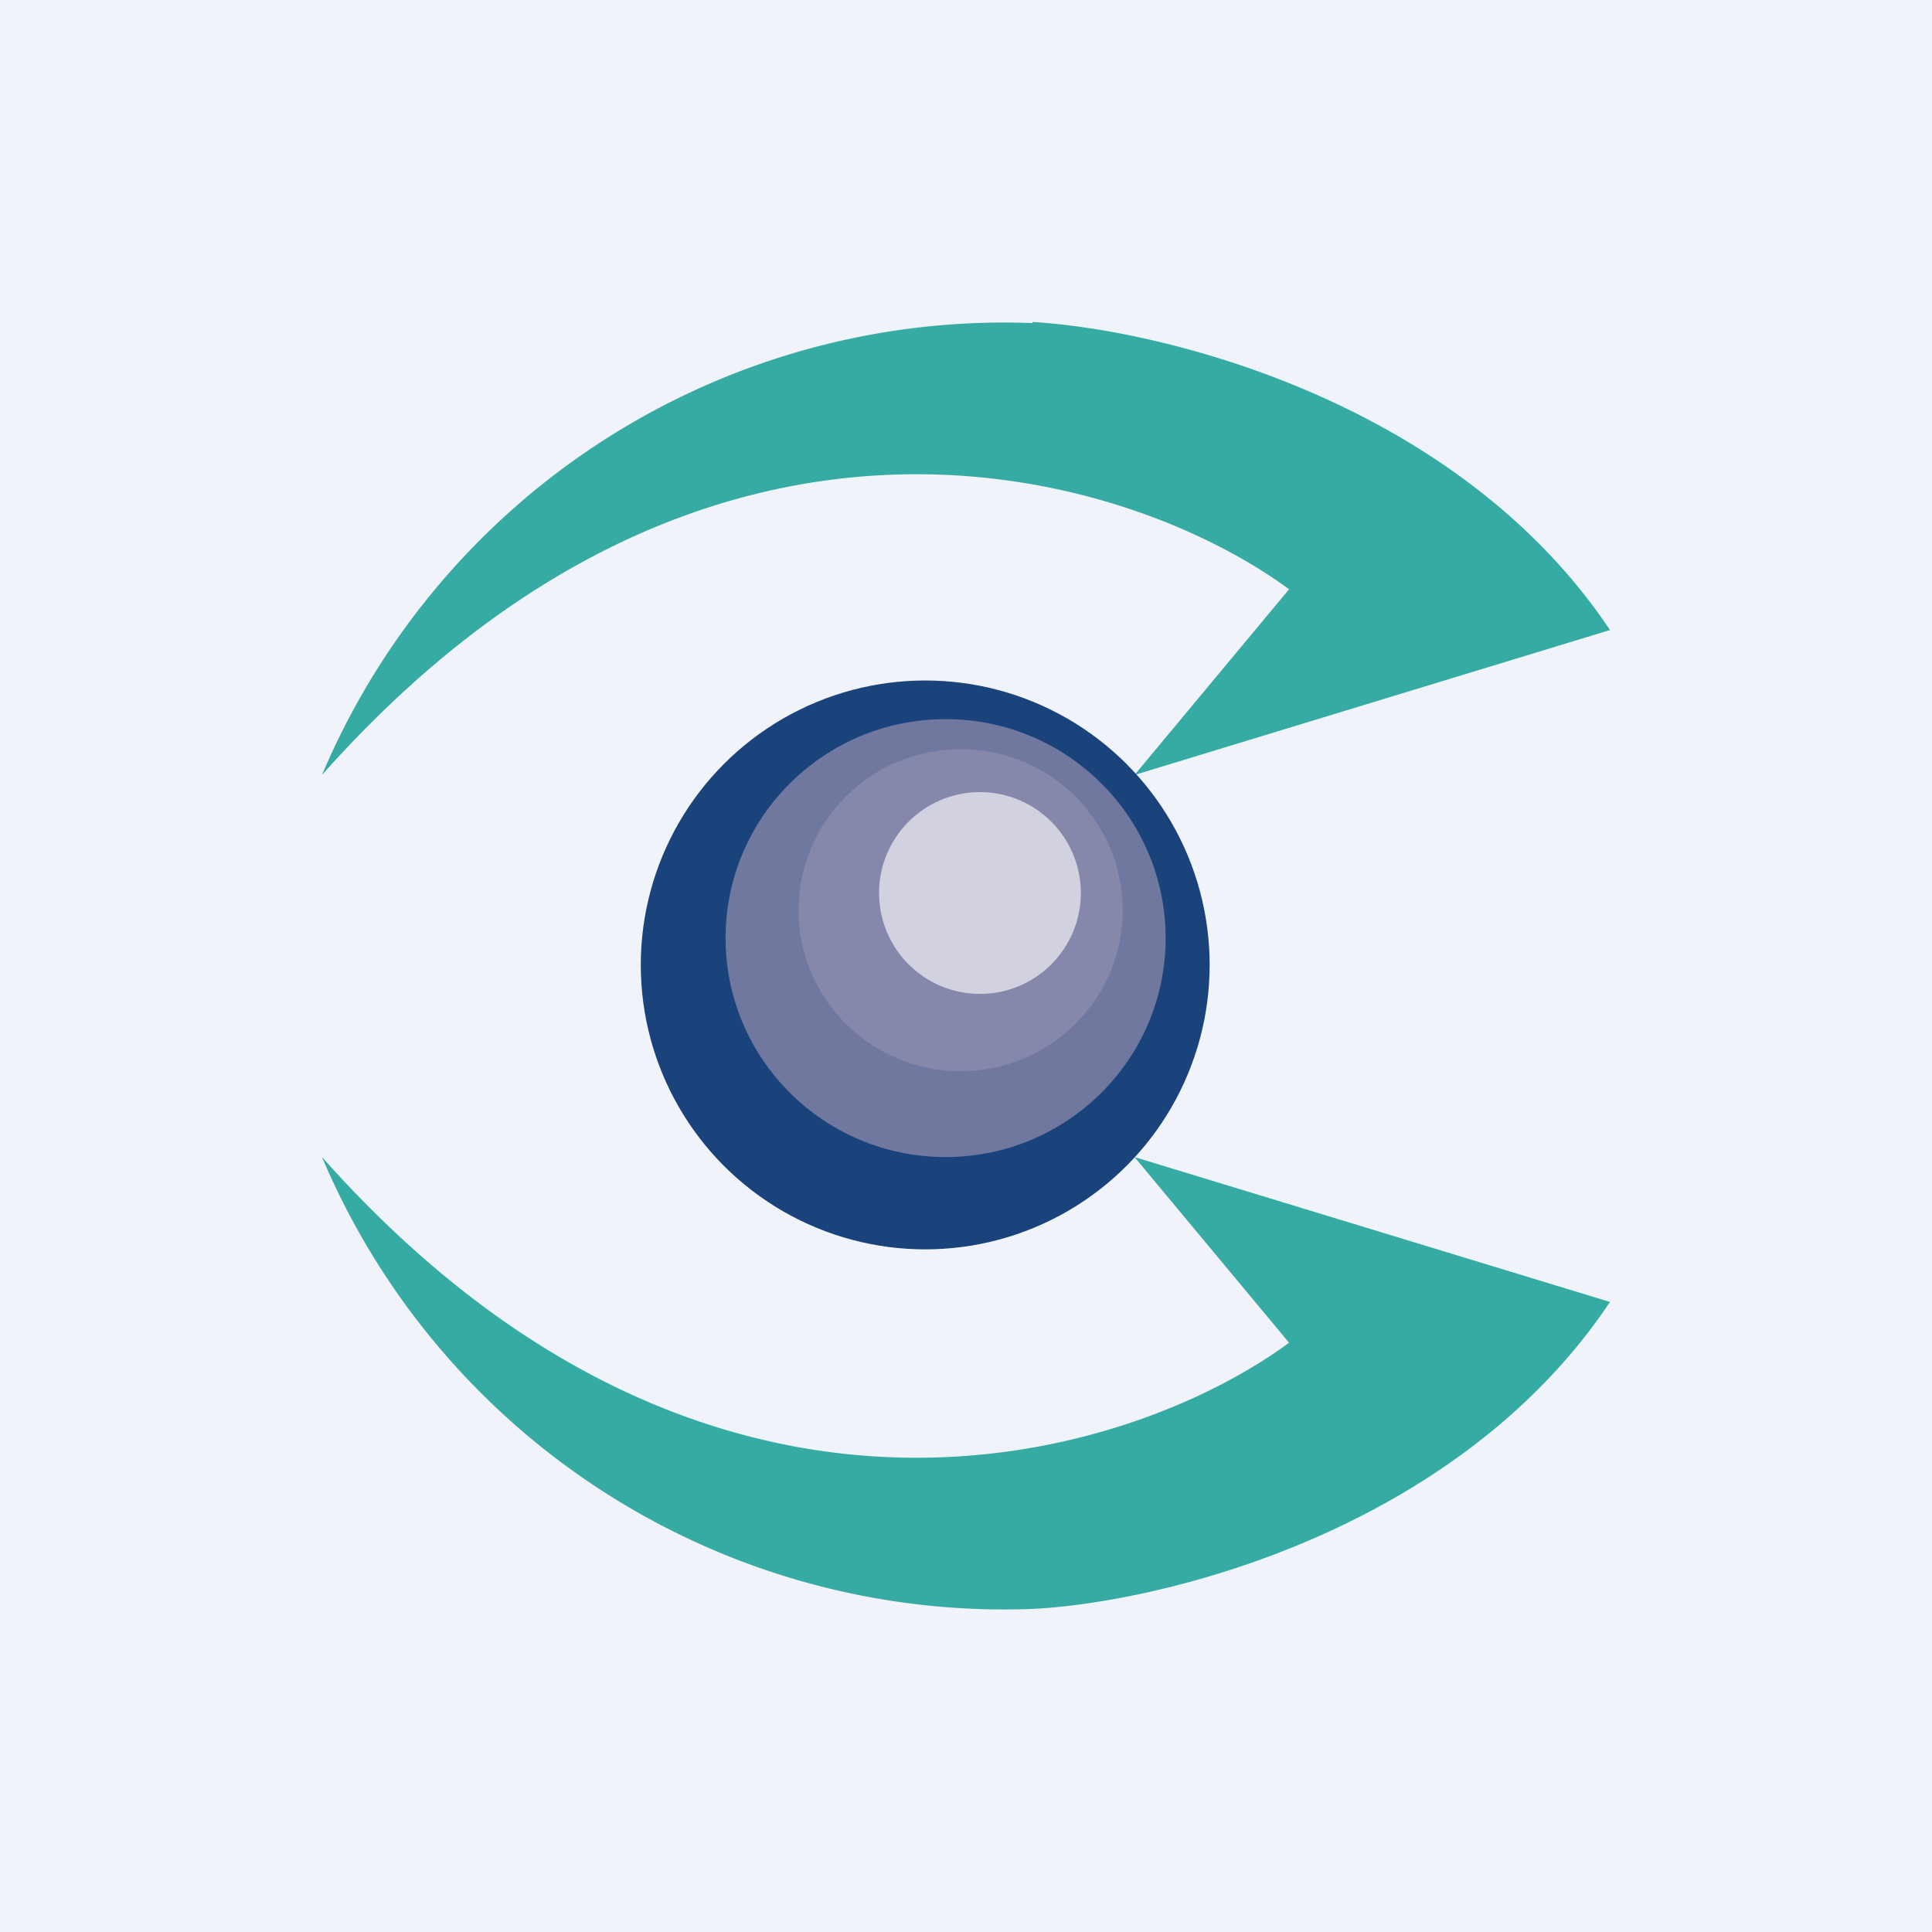 <!-- by TradingView --><svg width="18" height="18" viewBox="0 0 18 18" xmlns="http://www.w3.org/2000/svg"><path fill="#F0F3FA" d="M0 0h18v18H0z"/><path d="M9.62 3.01A6.9 6.9 0 0 0 3 7.22c3.59-4.04 7.5-2.84 9.01-1.73l-1.44 1.73L15 5.87C13.57 3.73 10.82 3.07 9.62 3ZM9.62 14.99A6.9 6.9 0 0 1 3 10.78c3.59 4.04 7.5 2.84 9.01 1.73l-1.44-1.73L15 12.13c-1.43 2.14-4.18 2.8-5.38 2.86Z" fill="#36ABA3"/><circle cx="8.62" cy="8.99" fill="#19437A" r="2.65"/><ellipse cx="8.81" cy="8.74" rx="2.05" ry="2.04" fill="#71789F"/><ellipse cx="8.95" cy="8.48" rx="1.51" ry="1.5" fill="#8588AA"/><circle cx="9.13" cy="8.32" fill="#D2D1DF" r=".94"/></svg>
